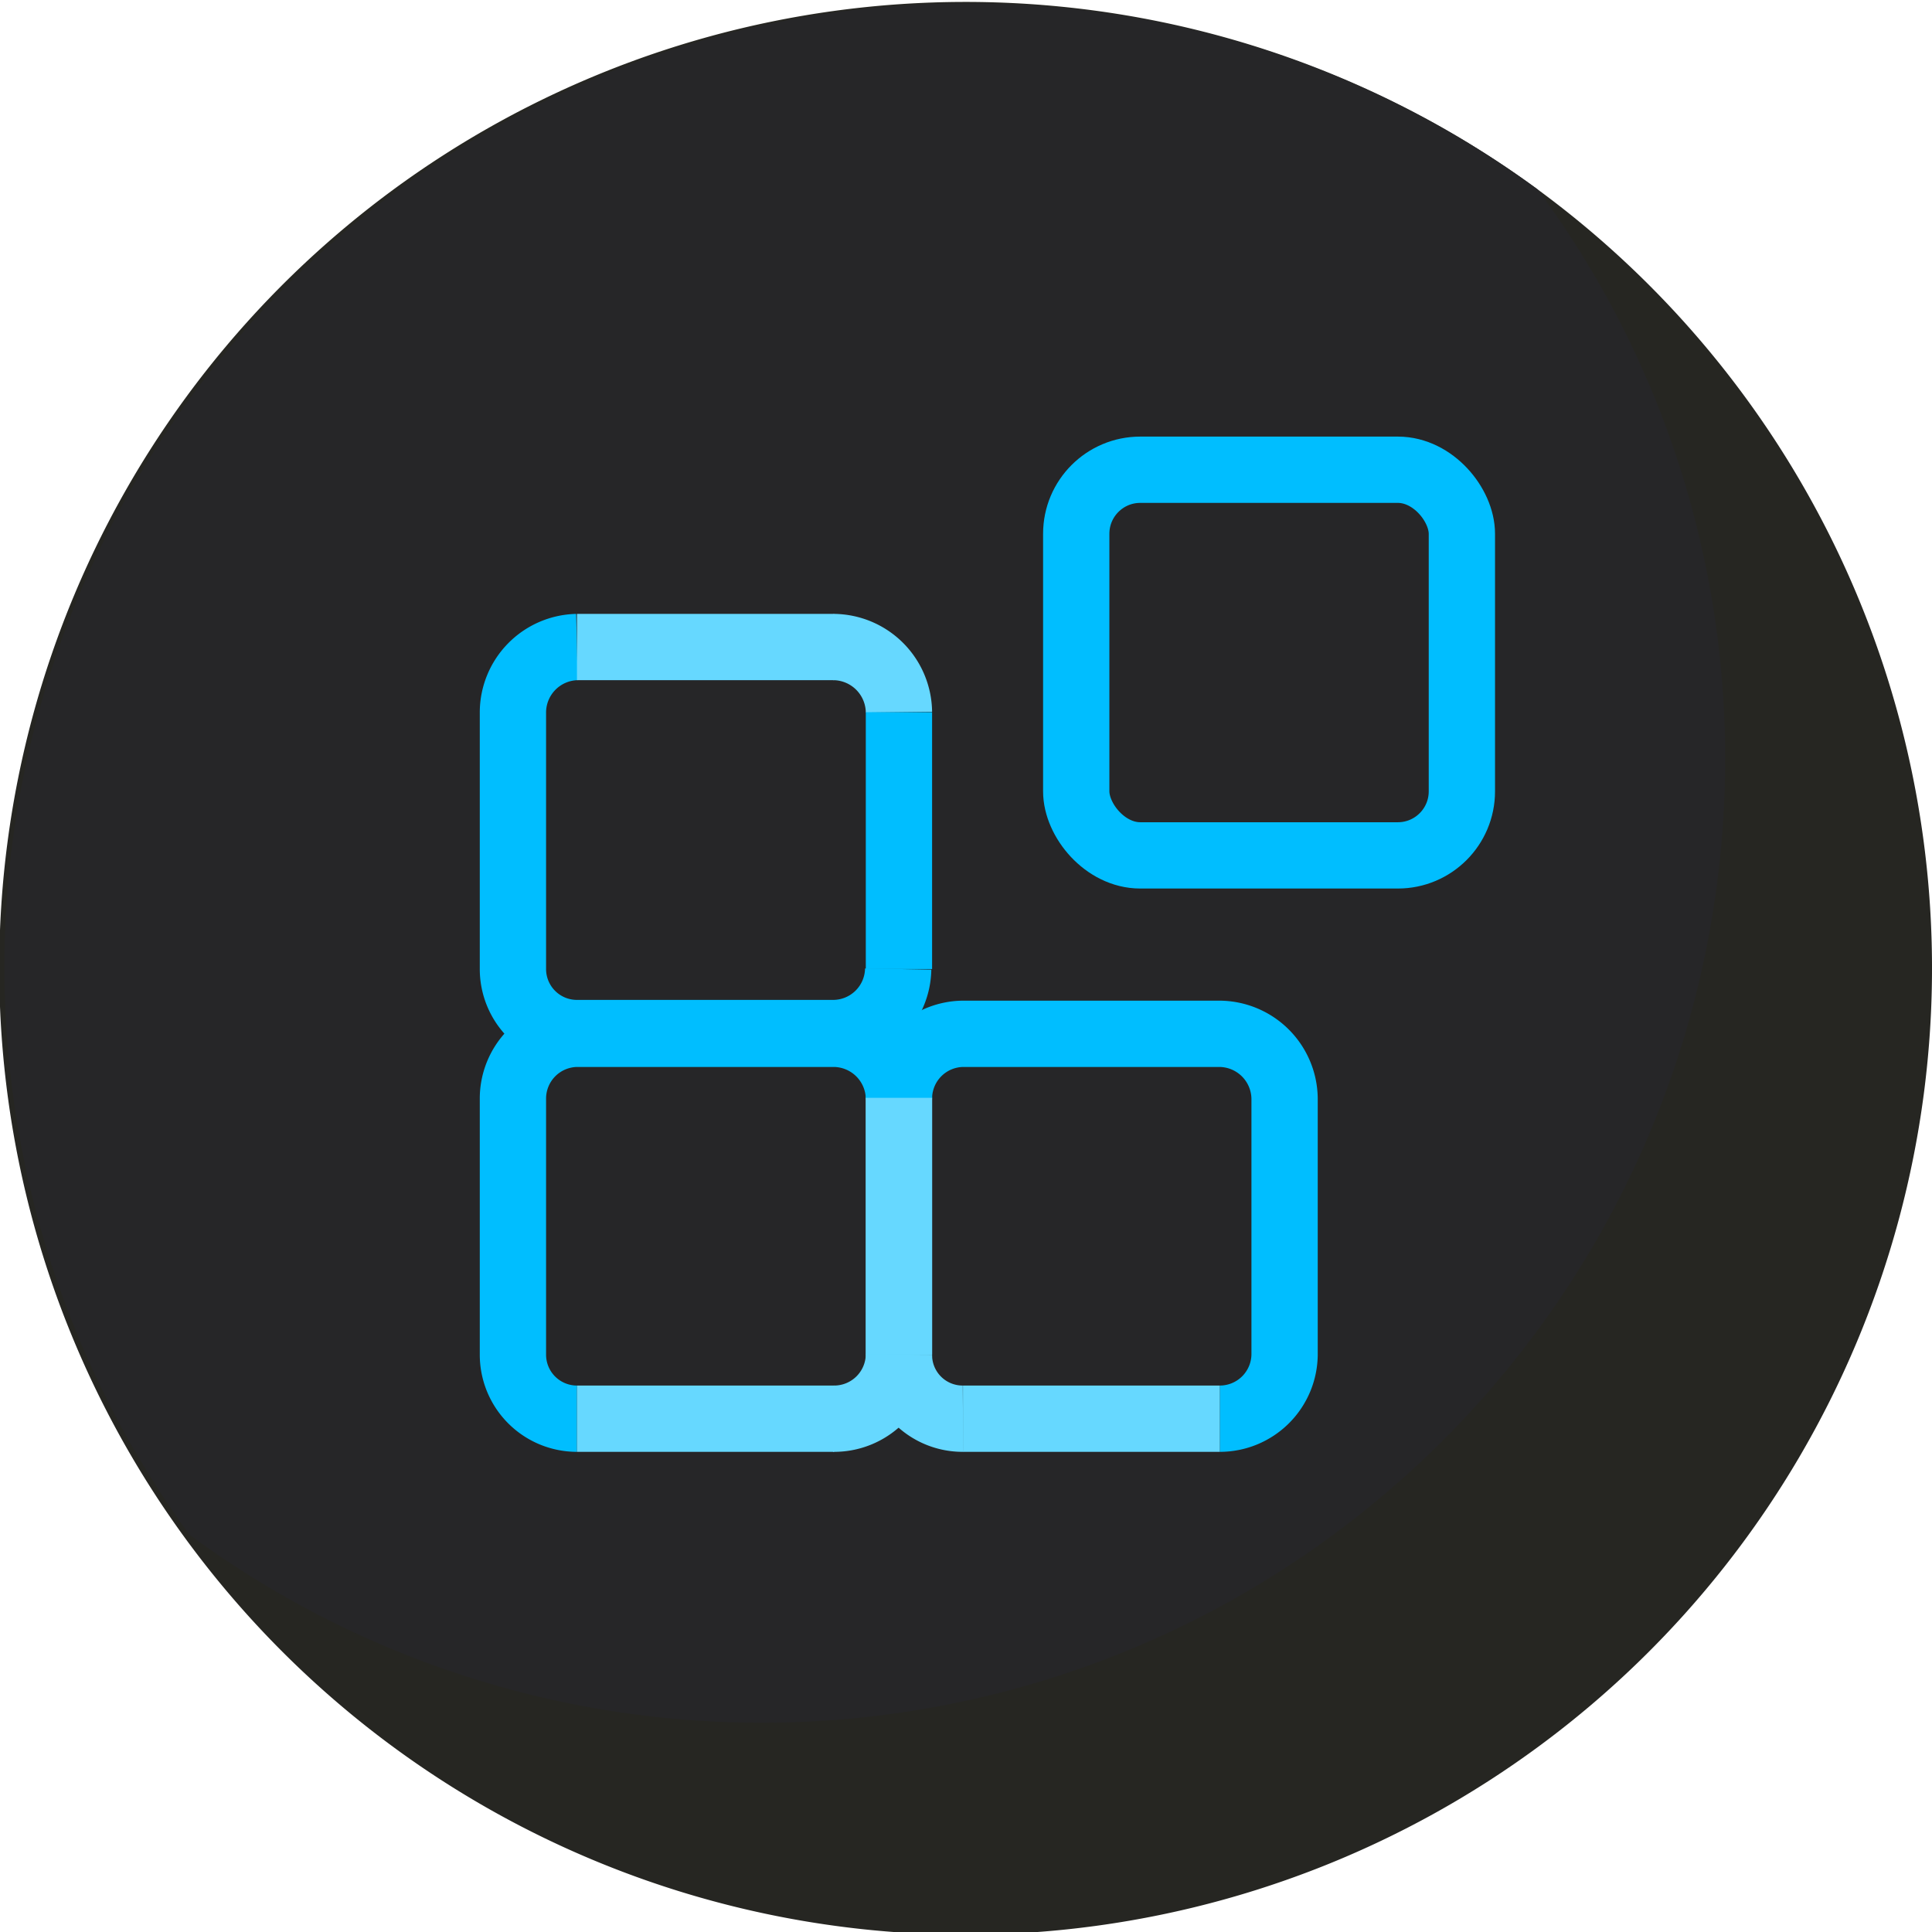 <svg id="bcc03f4d-80de-4bc7-b9b6-dd6b4fef1326" data-name="abe67c66-c6c3-4503-85d9-a9fd77b851e1" xmlns="http://www.w3.org/2000/svg" viewBox="0 0 51 51"><path d="M51,25.46A25.51,25.51,0,1,1,40.59,5,25.5,25.5,0,0,1,51,25.46Z" transform="translate(0 0)" fill="#262622"/><path d="M45.54,20A25.44,25.44,0,0,1,5,40.51,25.44,25.44,0,0,1,40.59,5,25.23,25.23,0,0,1,45.54,20Z" transform="translate(0 0)" fill="#262628"/><path d="M15.23,17.08a1.73,1.73,0,0,0-1.69,1.72v6.78a1.69,1.69,0,0,0,1.69,1.69H22a1.72,1.72,0,0,0,1.71-1.69" transform="translate(0 0)" fill="none" stroke="#00beff" stroke-miterlimit="10" stroke-width="1.75"/><line x1="22.02" y1="17.08" x2="15.23" y2="17.08" fill="none" stroke="#66d8ff" stroke-miterlimit="10" stroke-width="1.75"/><path d="M23.73,18.8A1.74,1.74,0,0,0,22,17.08" transform="translate(0 0)" fill="none" stroke="#66d8ff" stroke-miterlimit="10" stroke-width="1.75"/><line x1="23.73" y1="25.58" x2="23.73" y2="18.8" fill="none" stroke="#00beff" stroke-miterlimit="10" stroke-width="1.75"/><rect x="28.41" y="12.4" width="10.18" height="10.18" rx="1.69" fill="none" stroke="#00beff" stroke-miterlimit="10" stroke-width="1.75"/><path d="M15.23,37.45a1.69,1.69,0,0,1-1.69-1.69V29a1.71,1.71,0,0,1,1.69-1.71H22A1.73,1.73,0,0,1,23.73,29" transform="translate(0 0)" fill="none" stroke="#00beff" stroke-miterlimit="10" stroke-width="1.75"/><line x1="22.02" y1="37.45" x2="15.23" y2="37.45" fill="none" stroke="#66d8ff" stroke-miterlimit="10" stroke-width="1.75"/><path d="M23.73,35.76A1.71,1.71,0,0,1,22,37.45" transform="translate(0 0)" fill="none" stroke="#66d8ff" stroke-miterlimit="10" stroke-width="1.75"/><line x1="23.73" y1="28.98" x2="23.73" y2="35.76" fill="none" stroke="#66d8ff" stroke-miterlimit="10" stroke-width="1.75"/><path d="M32.2,37.45a1.71,1.71,0,0,0,1.71-1.69V29a1.73,1.73,0,0,0-1.71-1.71H25.42A1.71,1.71,0,0,0,23.73,29" transform="translate(0 0)" fill="none" stroke="#00beff" stroke-miterlimit="10" stroke-width="1.75"/><line x1="25.42" y1="37.45" x2="32.2" y2="37.45" fill="none" stroke="#66d8ff" stroke-miterlimit="10" stroke-width="1.75"/><path d="M23.73,35.76a1.68,1.68,0,0,0,1.69,1.69" transform="translate(0 0)" fill="none" stroke="#66d8ff" stroke-miterlimit="10" stroke-width="1.75"/><line x1="23.73" y1="28.98" x2="23.73" y2="35.76" fill="none" stroke="#66d8ff" stroke-miterlimit="10" stroke-width="1.75"/></svg>